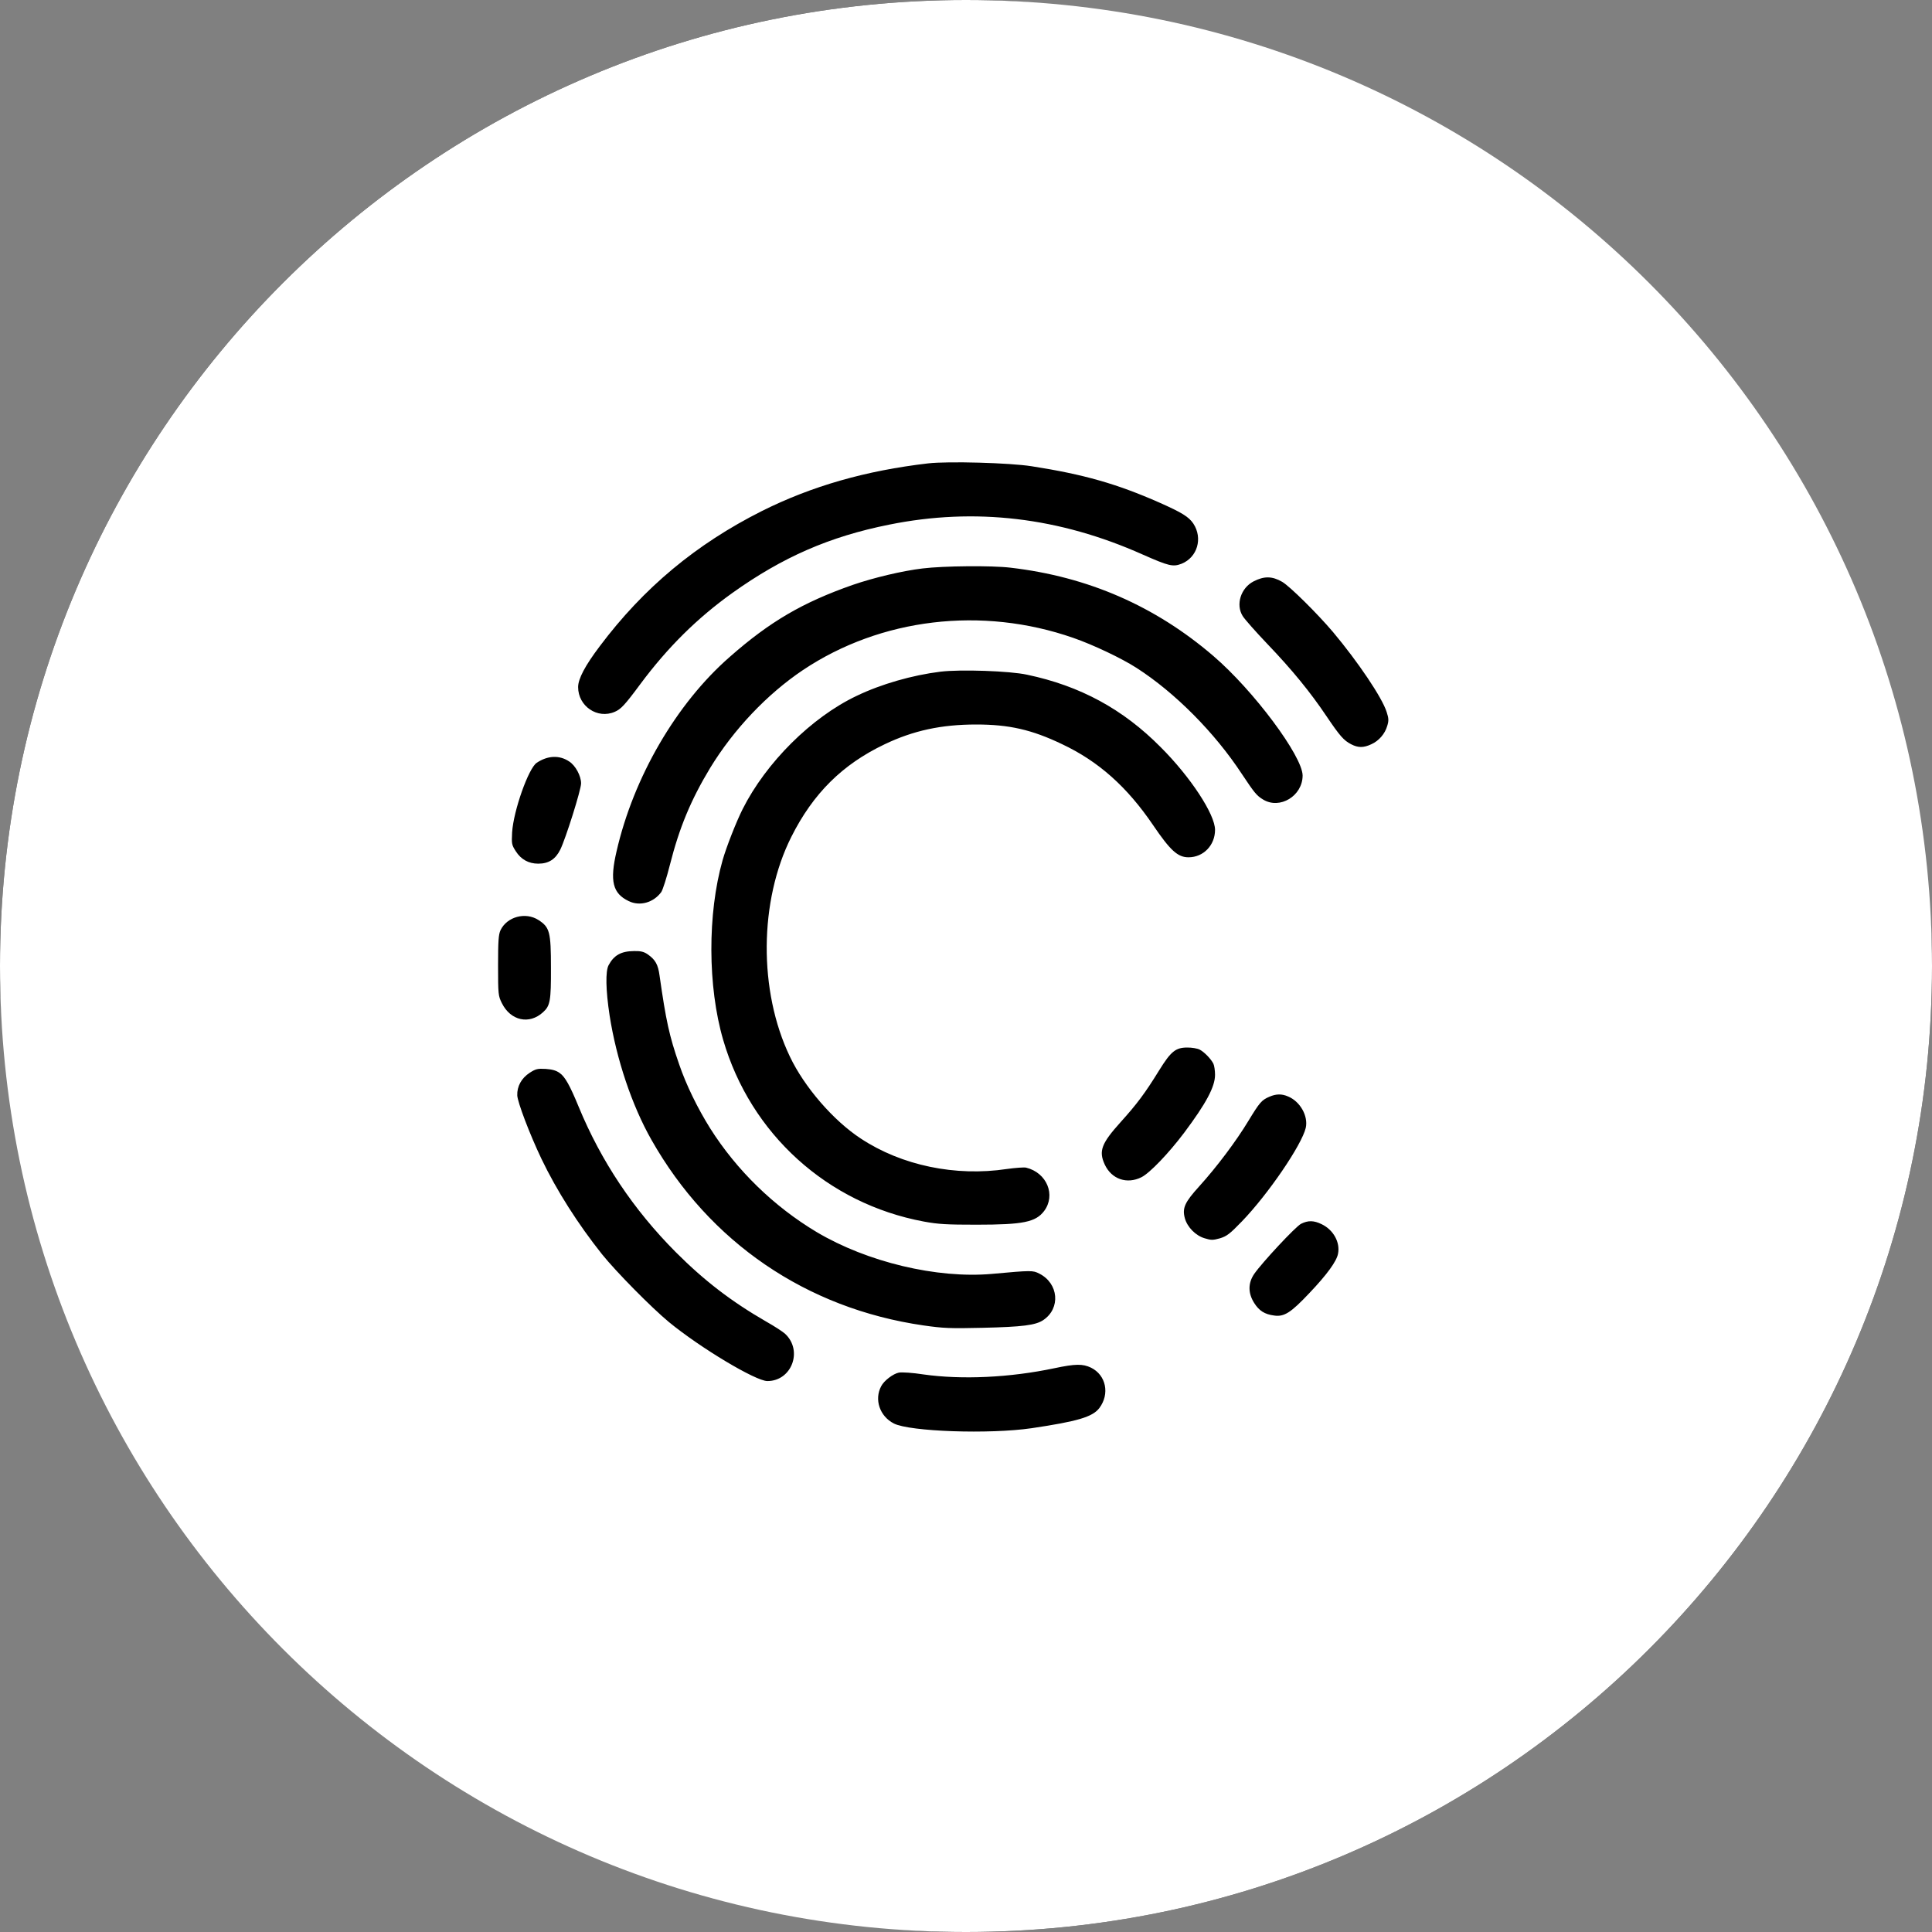 <svg width="30" height="30" viewBox="0 0 30 30" fill="none" xmlns="http://www.w3.org/2000/svg">
<rect x="0" y="0" width="30" height="30" fill="#808080" stroke="none"/>
<rect width="30" height="30" rx="15" fill="black"/>
<path d="M0 15V15C0 23.284 6.716 30 15 30V30V30C23.284 30 30 23.284 30 15V15V15C30 6.716 23.284 -1.19209e-06 15 -1.19209e-06V-1.19209e-06V-1.19209e-06C6.716 -1.19209e-06 0 6.716 0 15V15ZM16.02 7.24C16.828 7.366 17.341 7.512 18.005 7.805C18.352 7.959 18.459 8.025 18.53 8.13C18.68 8.358 18.593 8.655 18.347 8.754C18.213 8.805 18.152 8.791 17.744 8.611C16.448 8.032 15.138 7.877 13.805 8.147C12.881 8.332 12.152 8.651 11.374 9.206C10.826 9.598 10.369 10.05 9.942 10.624C9.701 10.95 9.64 11.013 9.546 11.053C9.277 11.17 8.977 10.966 8.977 10.669C8.977 10.54 9.087 10.334 9.312 10.036C9.994 9.127 10.809 8.449 11.829 7.936C12.607 7.547 13.444 7.308 14.414 7.195C14.723 7.16 15.677 7.186 16.02 7.24ZM15.691 8.815C16.894 8.955 17.937 9.41 18.841 10.186C19.467 10.723 20.224 11.74 20.227 12.042C20.227 12.359 19.873 12.574 19.613 12.415C19.512 12.354 19.477 12.309 19.284 12.019C18.863 11.377 18.246 10.755 17.648 10.371C17.416 10.221 16.969 10.01 16.666 9.905C15.246 9.41 13.676 9.598 12.469 10.404C11.913 10.777 11.393 11.325 11.027 11.925C10.727 12.422 10.549 12.851 10.402 13.43C10.352 13.629 10.291 13.819 10.268 13.852C10.148 14.016 9.935 14.077 9.762 13.992C9.513 13.873 9.466 13.681 9.574 13.219C9.837 12.07 10.502 10.924 11.332 10.2C11.958 9.649 12.466 9.354 13.242 9.082C13.568 8.97 14.013 8.864 14.325 8.827C14.648 8.787 15.403 8.78 15.691 8.815ZM19.91 9.035C20.027 9.103 20.452 9.523 20.698 9.813C21.087 10.277 21.462 10.833 21.532 11.056C21.565 11.156 21.565 11.194 21.541 11.271C21.506 11.395 21.41 11.505 21.293 11.557C21.173 11.613 21.089 11.613 20.981 11.557C20.866 11.498 20.805 11.428 20.599 11.123C20.346 10.746 20.062 10.399 19.683 10.003C19.498 9.809 19.324 9.612 19.296 9.565C19.186 9.389 19.266 9.131 19.465 9.028C19.629 8.944 19.753 8.944 19.91 9.035ZM15.949 10.477C16.772 10.65 17.438 11.011 18.023 11.602C18.485 12.063 18.867 12.645 18.867 12.886C18.867 13.125 18.687 13.312 18.455 13.312C18.288 13.312 18.173 13.207 17.904 12.811C17.501 12.218 17.058 11.822 16.491 11.555C16.022 11.33 15.668 11.25 15.159 11.25C14.618 11.25 14.182 11.344 13.737 11.557C13.081 11.869 12.626 12.321 12.288 12.994C11.787 13.99 11.777 15.387 12.265 16.406C12.49 16.88 12.942 17.402 13.369 17.681C14.002 18.098 14.838 18.272 15.635 18.152C15.764 18.134 15.898 18.124 15.933 18.131C16.256 18.209 16.399 18.558 16.212 18.806C16.081 18.977 15.888 19.017 15.164 19.017C14.7 19.017 14.571 19.01 14.344 18.968C12.848 18.689 11.655 17.609 11.229 16.146C10.988 15.319 10.985 14.189 11.22 13.359C11.278 13.155 11.431 12.764 11.531 12.565C11.895 11.841 12.602 11.137 13.303 10.805C13.683 10.622 14.166 10.484 14.602 10.43C14.911 10.392 15.682 10.418 15.949 10.477ZM8.838 11.824C8.937 11.887 9.023 12.049 9.023 12.164C9.023 12.265 8.784 13.022 8.7 13.193C8.625 13.343 8.52 13.411 8.358 13.411C8.208 13.411 8.091 13.345 8.011 13.221C7.945 13.118 7.943 13.104 7.952 12.926C7.973 12.588 8.208 11.927 8.334 11.845C8.505 11.73 8.688 11.723 8.838 11.824ZM8.363 14.287C8.536 14.4 8.555 14.47 8.555 15.028C8.557 15.539 8.543 15.619 8.433 15.717C8.22 15.914 7.929 15.851 7.793 15.577C7.737 15.464 7.734 15.443 7.734 14.993C7.734 14.609 7.741 14.512 7.772 14.444C7.873 14.234 8.161 14.156 8.363 14.287ZM10.055 14.817C10.177 14.902 10.219 14.977 10.242 15.152C10.341 15.846 10.392 16.085 10.547 16.53C10.655 16.847 10.833 17.21 11.027 17.52C11.438 18.171 12.016 18.734 12.682 19.132C13.467 19.598 14.548 19.856 15.401 19.781C16.02 19.725 16.038 19.725 16.139 19.777C16.439 19.929 16.472 20.316 16.2 20.498C16.083 20.578 15.874 20.604 15.258 20.618C14.752 20.63 14.644 20.625 14.339 20.581C12.52 20.318 11.016 19.289 10.116 17.7C9.811 17.163 9.572 16.446 9.466 15.769C9.405 15.368 9.401 15.082 9.45 14.988C9.534 14.831 9.645 14.77 9.846 14.768C9.945 14.766 9.996 14.777 10.055 14.817ZM18.628 16.298C18.701 16.336 18.802 16.441 18.841 16.516C18.855 16.544 18.867 16.622 18.867 16.69C18.867 16.875 18.729 17.133 18.387 17.59C18.145 17.911 17.855 18.213 17.726 18.279C17.498 18.394 17.259 18.309 17.154 18.082C17.058 17.873 17.102 17.756 17.402 17.423C17.653 17.145 17.78 16.976 18 16.619C18.183 16.324 18.256 16.266 18.438 16.266C18.509 16.266 18.593 16.28 18.628 16.298ZM8.691 16.662C8.773 16.718 8.85 16.856 8.986 17.187C9.335 18.033 9.837 18.783 10.491 19.441C10.938 19.889 11.358 20.21 11.895 20.52C12.023 20.592 12.157 20.679 12.192 20.712C12.471 20.974 12.293 21.445 11.916 21.445C11.735 21.445 10.875 20.93 10.387 20.529C10.113 20.302 9.57 19.751 9.349 19.477C8.977 19.01 8.644 18.488 8.407 17.993C8.224 17.609 8.037 17.116 8.032 17.009C8.027 16.868 8.098 16.741 8.224 16.659C8.318 16.598 8.348 16.591 8.473 16.598C8.573 16.605 8.637 16.622 8.691 16.662ZM19.999 17.025C20.189 17.102 20.316 17.33 20.276 17.512C20.215 17.777 19.69 18.546 19.284 18.966C19.097 19.16 19.05 19.195 18.945 19.228C18.834 19.259 18.806 19.259 18.706 19.228C18.567 19.188 18.436 19.055 18.398 18.916C18.356 18.759 18.396 18.67 18.621 18.422C18.893 18.122 19.198 17.716 19.387 17.402C19.559 17.119 19.591 17.081 19.711 17.03C19.814 16.985 19.903 16.983 19.999 17.025ZM20.524 19.01C20.705 19.097 20.812 19.291 20.777 19.467C20.756 19.584 20.606 19.791 20.33 20.081C20.044 20.384 19.941 20.449 19.788 20.428C19.638 20.409 19.552 20.355 19.474 20.231C19.378 20.079 19.378 19.922 19.477 19.779C19.601 19.601 20.119 19.045 20.203 19.003C20.311 18.949 20.4 18.949 20.524 19.01ZM16.941 21.237C17.175 21.352 17.236 21.645 17.07 21.865C16.964 22.003 16.732 22.071 16.02 22.177C15.363 22.273 14.128 22.23 13.88 22.104C13.659 21.991 13.573 21.731 13.683 21.525C13.727 21.438 13.87 21.331 13.957 21.314C14.006 21.305 14.173 21.316 14.339 21.342C14.939 21.427 15.684 21.391 16.371 21.246C16.702 21.176 16.812 21.176 16.941 21.237Z" fill="white"/>
</svg>
